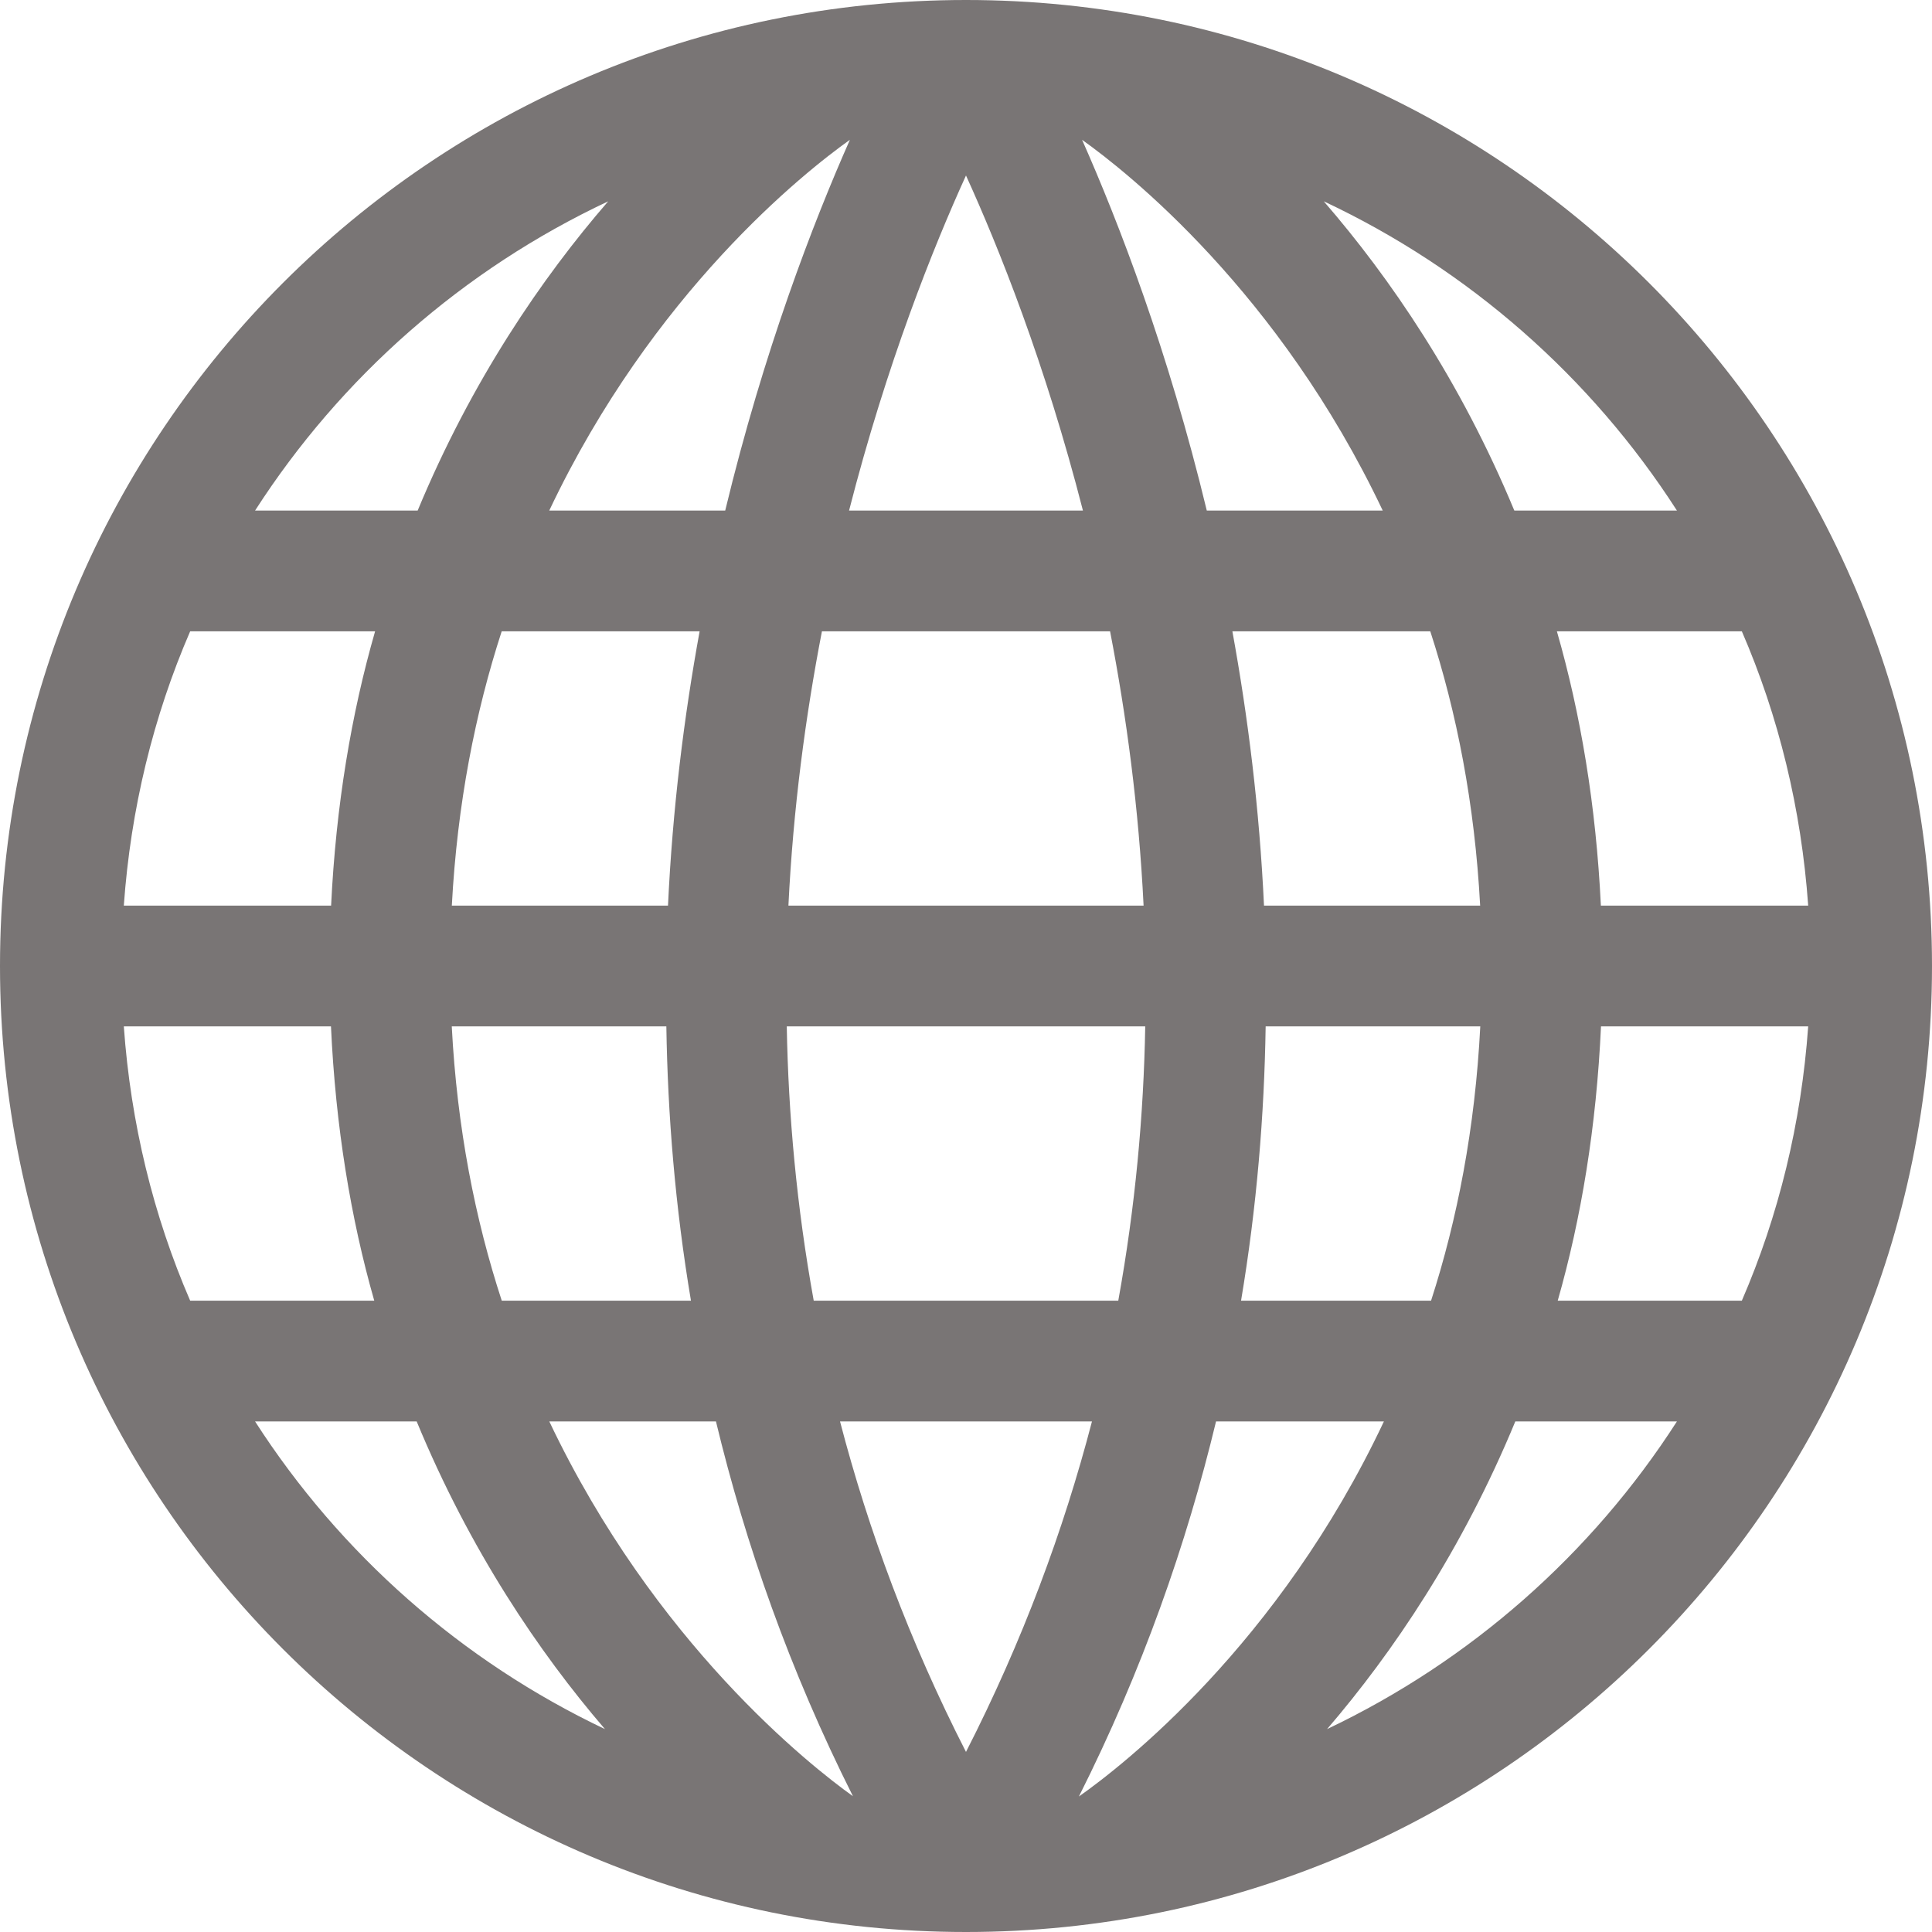 <?xml version="1.0" encoding="iso-8859-1"?>
<!-- Generator: Adobe Illustrator 19.0.0, SVG Export Plug-In . SVG Version: 6.00 Build 0)  -->
<svg version="1.1" id="Capa_1" xmlns="http://www.w3.org/2000/svg" xmlns:xlink="http://www.w3.org/1999/xlink" x="0px" y="0px"
	 viewBox="0 0 490 490" style="enable-background:new 0 0 490 490;" xml:space="preserve">
<path d="M245,0C109.69,0,0,109.69,0,245s109.69,245,245,245s245-109.69,245-245S380.31,0,245,0z M31.401,260.313h52.542
	c1.169,25.423,5.011,48.683,10.978,69.572H48.232C38.883,308.299,33.148,284.858,31.401,260.313z M320.58,229.688
	c-1.152-24.613-4.07-47.927-8.02-69.572h50.192c6.681,20.544,11.267,43.71,12.65,69.572H320.58z M206.38,329.885
	c-4.322-23.863-6.443-47.156-6.836-69.572h90.913c-0.392,22.416-2.514,45.709-6.837,69.572H206.38z M276.948,360.51
	c-7.18,27.563-17.573,55.66-31.951,83.818c-14.376-28.158-24.767-56.255-31.946-83.818H276.948z M199.961,229.688
	c1.213-24.754,4.343-48.08,8.499-69.572h73.08c4.157,21.492,7.286,44.818,8.5,69.572H199.961z M215.342,129.492
	c9.57-37.359,21.394-66.835,29.656-84.983c8.263,18.148,20.088,47.624,29.66,84.983H215.342z M306.07,129.492
	c-9.77-40.487-22.315-73.01-31.627-94.03c11.573,8.235,50.022,38.673,76.25,94.03H306.07z M215.553,35.46
	c-9.312,21.02-21.855,53.544-31.624,94.032h-44.628C165.532,74.13,203.984,43.692,215.553,35.46z M177.44,160.117
	c-3.95,21.645-6.867,44.959-8.019,69.572h-54.828c1.383-25.861,5.968-49.028,12.65-69.572H177.44z M83.976,229.688H31.401
	c1.747-24.545,7.481-47.984,16.83-69.572h46.902C89.122,181.002,85.204,204.246,83.976,229.688z M114.577,260.313h54.424
	c0.348,22.454,2.237,45.716,6.241,69.572h-47.983C120.521,309.288,115.92,286.115,114.577,260.313z M181.584,360.51
	c7.512,31.183,18.67,63.054,34.744,95.053c-10.847-7.766-50.278-38.782-77.013-95.053H181.584z M273.635,455.632
	c16.094-32.022,27.262-63.916,34.781-95.122h42.575C324.336,417.068,284.736,447.827,273.635,455.632z M314.759,329.885
	c4.005-23.856,5.894-47.118,6.241-69.572h54.434c-1.317,25.849-5.844,49.016-12.483,69.572H314.759z M406.051,260.313h52.548
	c-1.748,24.545-7.482,47.985-16.831,69.572h-46.694C401.041,308.996,404.882,285.736,406.051,260.313z M406.019,229.688
	c-1.228-25.443-5.146-48.686-11.157-69.572h46.908c9.35,21.587,15.083,45.026,16.83,69.572H406.019z M425.309,129.492h-41.242
	c-13.689-32.974-31.535-59.058-48.329-78.436C372.475,68.316,403.518,95.596,425.309,129.492z M154.252,51.06
	c-16.792,19.378-34.636,45.461-48.324,78.432H64.691C86.48,95.598,117.52,68.321,154.252,51.06z M64.692,360.51h40.987
	c13.482,32.637,31.076,58.634,47.752,78.034C117.059,421.262,86.318,394.148,64.692,360.51z M336.576,438.54
	c16.672-19.398,34.263-45.395,47.742-78.03h40.99C403.684,394.146,372.945,421.258,336.576,438.54z" fill="#797575"/>
<g>
</g>
<g>
</g>
<g>
</g>
<g>
</g>
<g>
</g>
<g>
</g>
<g>
</g>
<g>
</g>
<g>
</g>
<g>
</g>
<g>
</g>
<g>
</g>
<g>
</g>
<g>
</g>
<g>
</g>
</svg>
